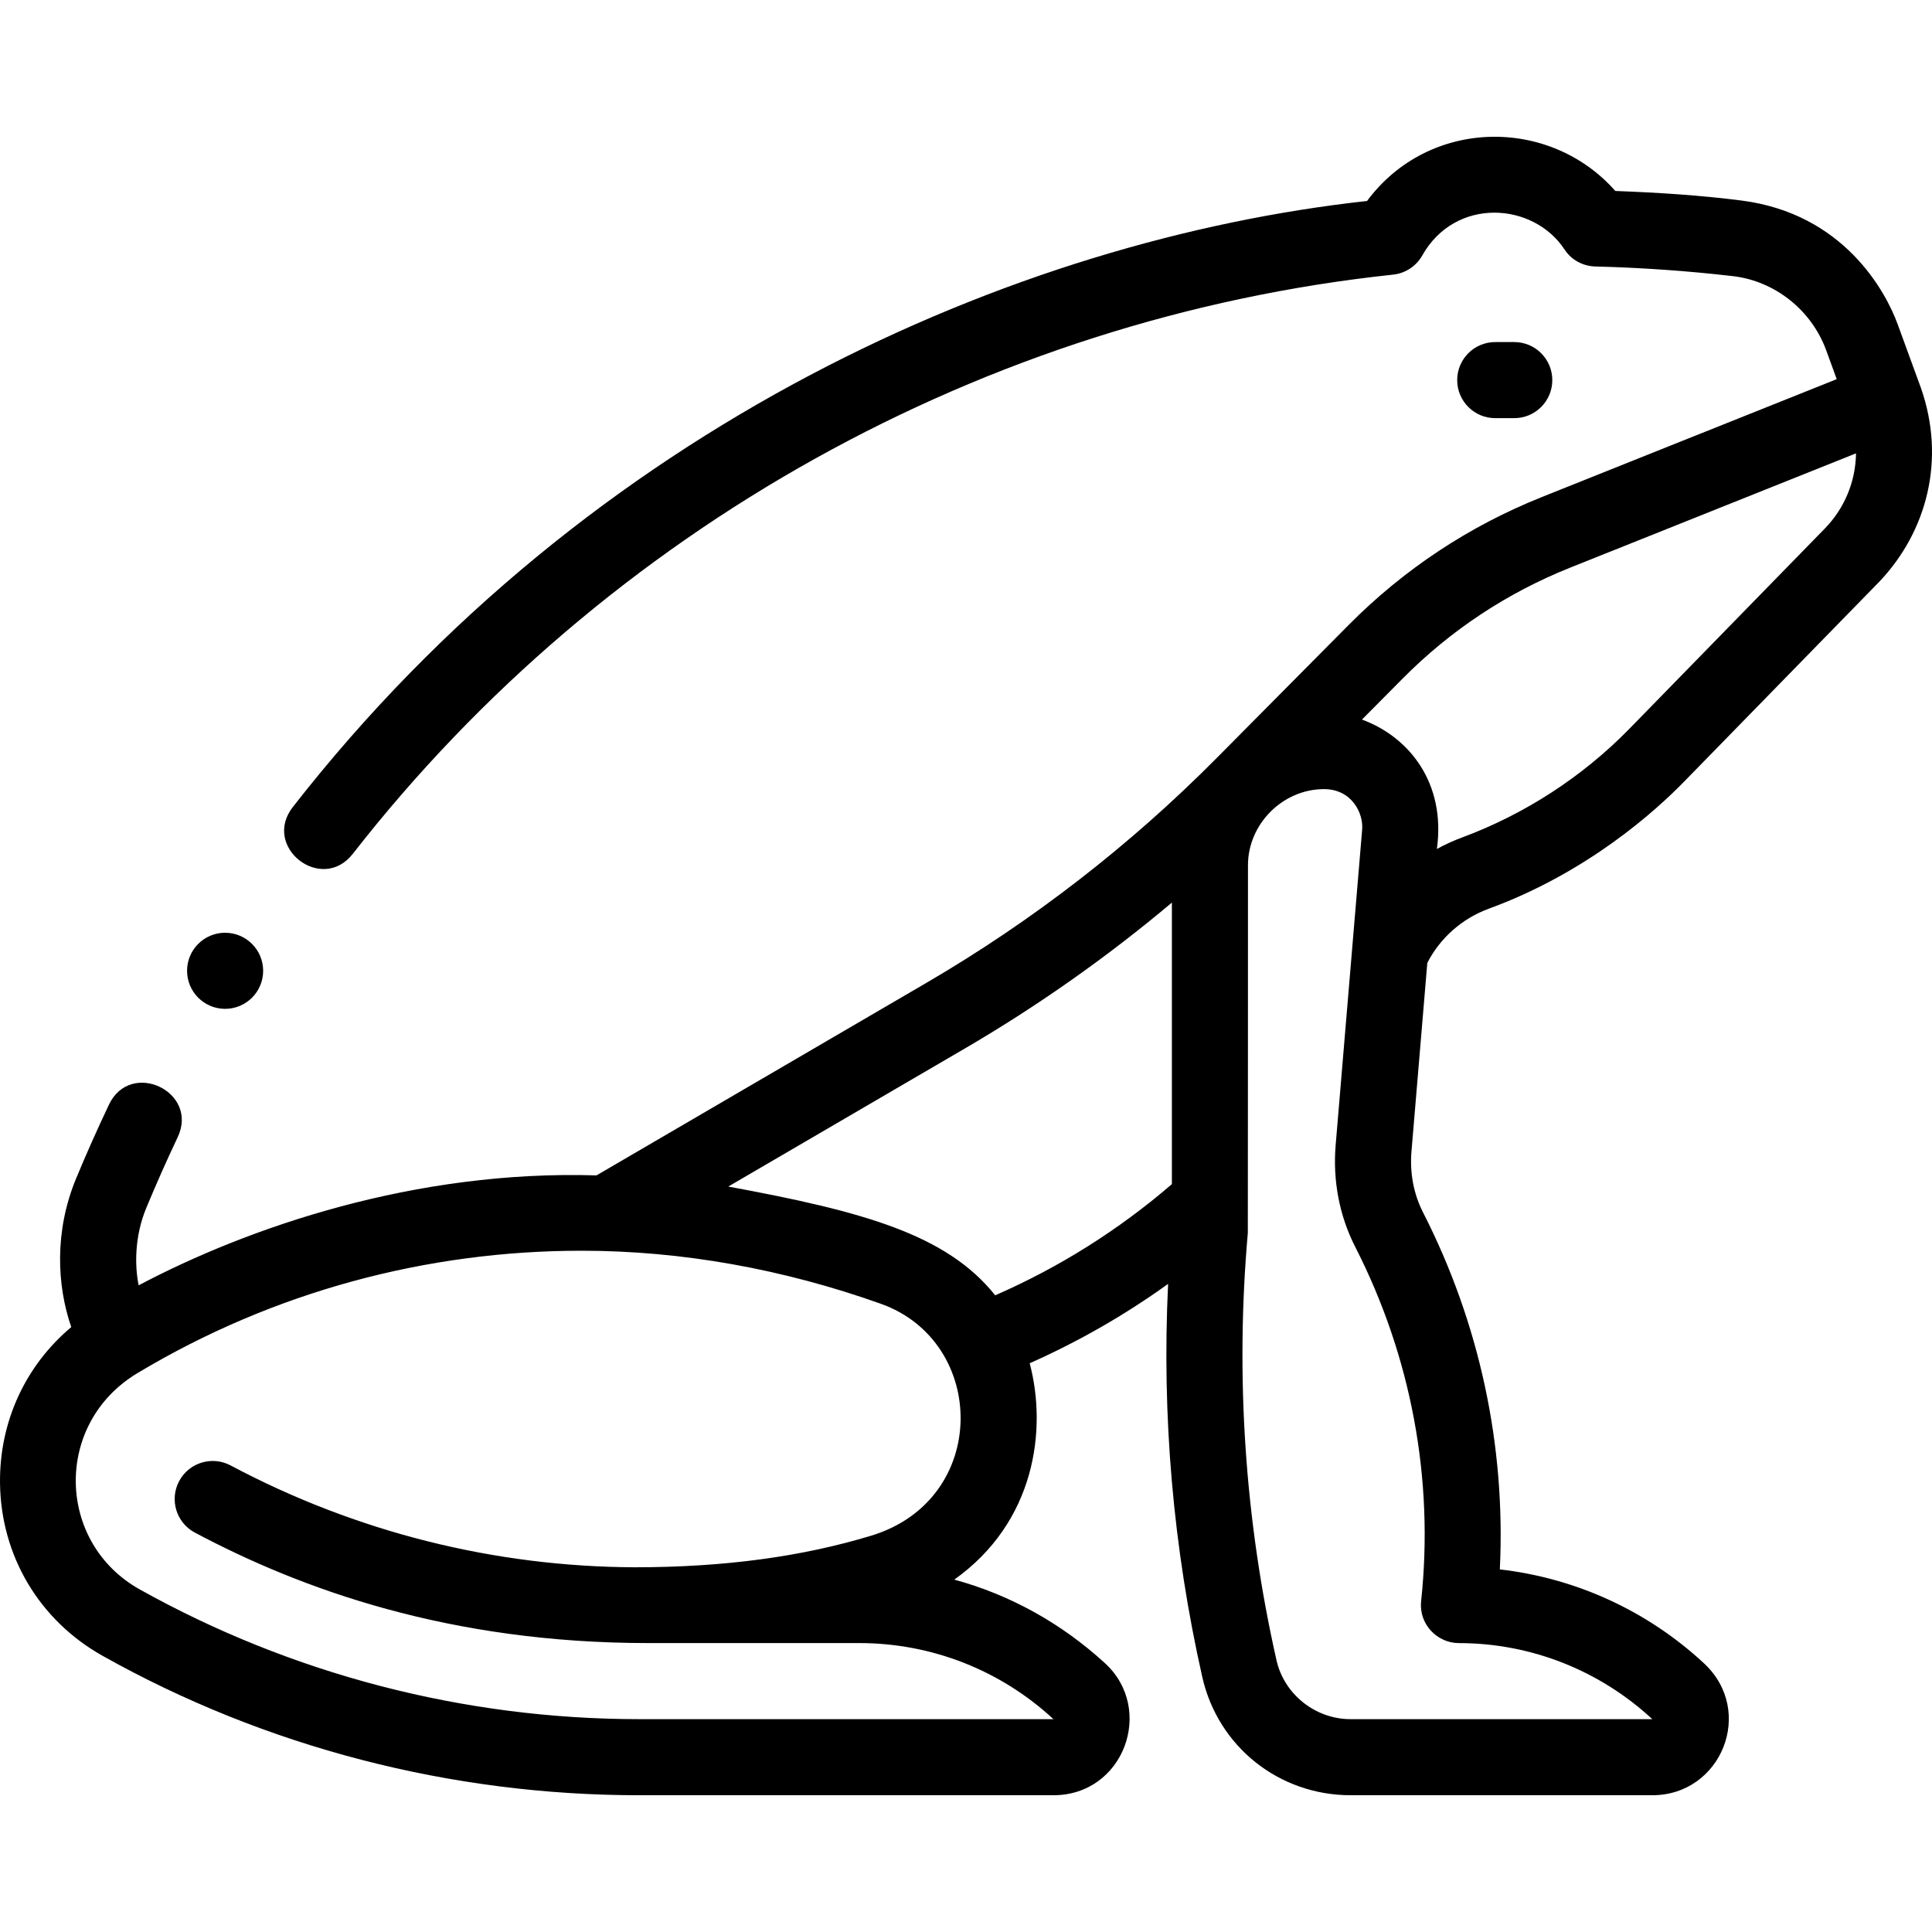 <svg id="Capa_1" enable-background="new 0 0 507.871 507.871" height="512" viewBox="0 0 507.871 507.871" width="512" xmlns="http://www.w3.org/2000/svg"><g><path d="m393.057 109.92c-5.522 0-10-4.478-10-10s4.478-10 10-10h5c5.522 0 10 4.478 10 10s-4.478 10-10 10zm100.92 43.04-51.33 52.569c-7.19 7.37-25.138 23.778-51.32 33.36-7.018 2.569-12.809 7.745-16.126 14.234l-4.163 49.561c-.475 5.655.575 11.192 3.036 16.015 14.859 29.114 21.769 61.356 20.191 93.854 19.978 2.299 38.729 10.843 53.639 24.661 13.605 12.609 4.573 34.706-13.566 34.706h-79.291c-18.831.001-34.868-12.778-38.999-31.078-7.66-33.931-10.67-68.623-8.985-103.343-11.37 8.184-23.533 15.16-36.384 20.863 4.637 17.526 1.411 41.784-19.825 56.877 14.658 3.978 28.193 11.502 39.617 21.972 13.2 12.097 4.974 34.71-13.561 34.71h-108.853c-49.579 0-98.372-12.676-141.104-36.658-16.639-9.338-26.714-26.29-26.949-45.346-.199-16.136 6.674-30.946 18.725-41.058-3.801-11.035-4.446-25.228 1.257-39.018 2.682-6.484 5.6-13.021 8.65-19.44 0-.01 0-.01 0-.01 5.698-11.994 23.758-3.414 18.06 8.58-2.906 6.117-5.66 12.354-8.23 18.53-3.087 7.42-3.087 15.097-2.019 20.374 28.921-15.296 72.803-30.374 120.354-28.895l86.756-50.634c27.85-16.255 53.484-36.104 76.191-58.998l34.756-35.041c14.541-14.66 31.636-25.981 50.808-33.647l77.511-30.993-2.766-7.585c-3.87-10.58-13.51-18.23-24.57-19.5-11.939-1.381-24.1-2.23-36.13-2.53-3.23-.08-6.269-1.711-8.04-4.41-8.26-12.591-28.776-13.881-37.44 1.51-1.584 2.814-4.449 4.7-7.659 5.04-107.16 11.38-206.864 66.852-273.47 152.25-8.198 10.511-23.968-1.788-15.77-12.3 78.206-100.271 189.822-149.155 282.38-159.31 16.216-21.846 47.958-22.233 65.27-2.631 11.061.41 22.238 1.111 33.16 2.511 26.819 3.436 37.88 23.819 41.051 32.51l6.1 16.7c6.634 18.869 1.602 37.836-10.962 51.038zm-262.425 189.769c-25.593-9.11-52.23-13.946-78.695-13.946-40.583 0-80.917 10.705-116.71 32.164-22.122 13.263-21.348 44.618.595 56.873 39.795 22.226 85.157 34.1 131.315 34.1h108.853c-.002-.003-.001-.006 0-.009-.006-.006-.013-.013-.02-.019-13.924-12.88-32.037-19.973-51.003-19.973h-55.447c-52.286 0-91.191-14.142-119.217-29.039-4.876-2.593-6.729-8.647-4.136-13.523 2.592-4.879 8.647-6.73 13.524-4.137 33.088 17.589 69.447 26.619 106.195 26.776 23.735 0 44.104-2.825 62.175-8.297 31.237-9.457 30.657-50.973 2.571-60.97zm30.057-2.225c16.881-7.378 32.462-17.179 46.448-29.227v-74.006c-17 14.295-35.207 27.134-54.418 38.347l-62.195 36.299c35.613 6.551 57.419 12.616 70.165 28.587zm94.65-12.713c-4.157-8.146-5.938-17.406-5.151-26.78l6.946-82.702c.487-4.485-2.707-10.872-9.997-10.872-10.841 0-20 9.159-20 20 0 0-.013 96.364-.038 96.655-3.316 37.701-.78 75.499 7.538 112.346 2.024 8.972 10.221 15.483 19.488 15.482h79.292c-.001-.003 0-.006.001-.009-.005-.005-.011-.011-.017-.016-13.87-12.832-31.92-19.97-50.822-19.97-5.668 0-10.571-4.941-9.922-11.038 3.423-32.126-2.633-64.326-17.318-93.096zm123.398-188.812c5.214-5.33 8.124-12.353 8.239-19.803l-75.158 30.052c-16.616 6.645-31.432 16.455-44.034 29.161l-10.679 10.767c12.387 4.538 22.097 16.667 19.691 34.016 2.128-1.164 4.346-2.178 6.651-3.032 16.49-6.12 31.69-16 43.971-28.58zm-420.482 126.219c5.523 0 10-4.477 10-10s-4.477-10-10-10-10 4.477-10 10c.001 5.523 4.478 10 10 10z"/></g></svg>